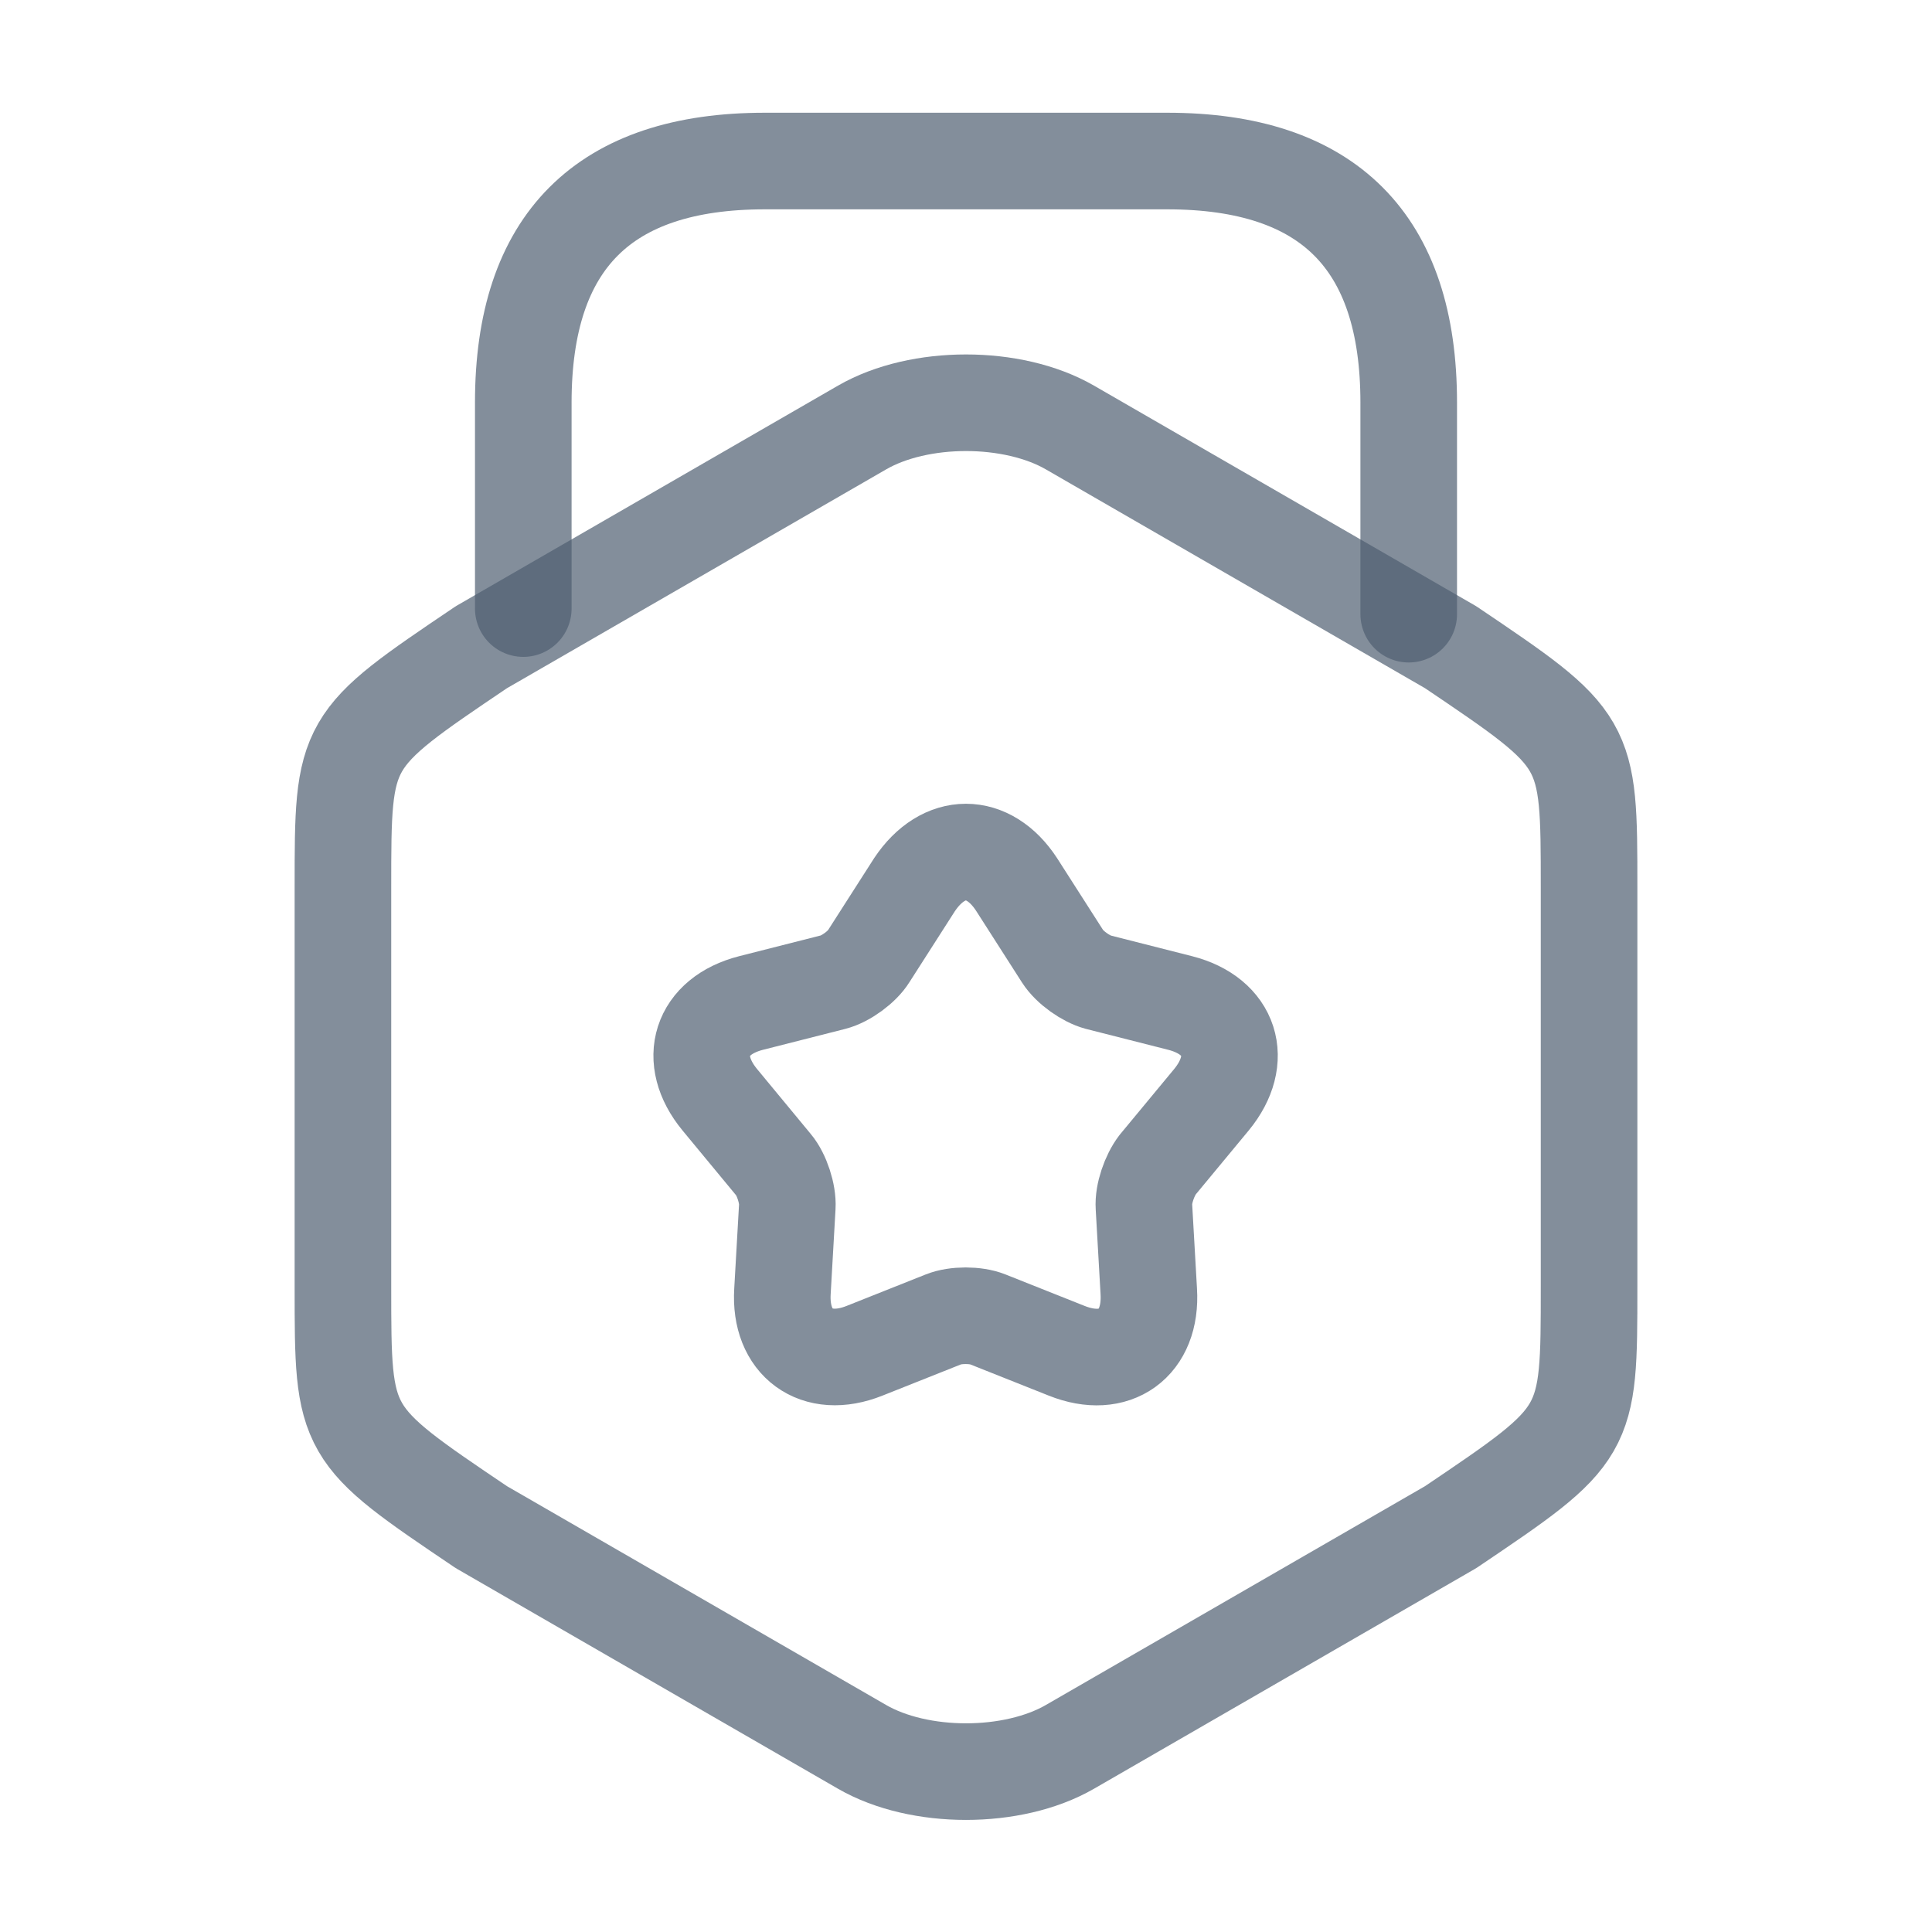 <svg width="20" height="20" viewBox="0 0 20 20" fill="none" xmlns="http://www.w3.org/2000/svg">
<path d="M3.55 9.184V13.325C3.55 14.842 3.55 14.842 4.983 15.809L8.925 18.084C9.517 18.425 10.483 18.425 11.075 18.084L15.017 15.809C16.45 14.842 16.45 14.842 16.45 13.325V9.184C16.45 7.667 16.45 7.667 15.017 6.7L11.075 4.425C10.483 4.084 9.517 4.084 8.925 4.425L4.983 6.7C3.55 7.667 3.55 7.667 3.55 9.184Z" stroke="#4F5E71" stroke-opacity="0.7" stroke-linecap="round" stroke-linejoin="round"/>
<path d="M14.583 6.358V4.167C14.583 2.5 13.75 1.667 12.083 1.667H7.917C6.25 1.667 5.417 2.5 5.417 4.167V6.3" stroke="#4F5E71" stroke-opacity="0.7" stroke-linecap="round" stroke-linejoin="round"/>
<path d="M10.525 9.158L11 9.9C11.075 10.017 11.242 10.133 11.367 10.167L12.217 10.383C12.742 10.517 12.883 10.967 12.542 11.383L11.983 12.058C11.9 12.167 11.833 12.358 11.842 12.492L11.892 13.367C11.925 13.908 11.542 14.183 11.042 13.983L10.225 13.658C10.1 13.608 9.892 13.608 9.767 13.658L8.95 13.983C8.45 14.183 8.067 13.9 8.1 13.367L8.15 12.492C8.158 12.358 8.092 12.158 8.008 12.058L7.45 11.383C7.108 10.967 7.25 10.517 7.775 10.383L8.625 10.167C8.758 10.133 8.925 10.008 8.992 9.9L9.467 9.158C9.767 8.708 10.233 8.708 10.525 9.158Z" stroke="#4F5E71" stroke-opacity="0.7" stroke-linecap="round" stroke-linejoin="round"/>
</svg>
